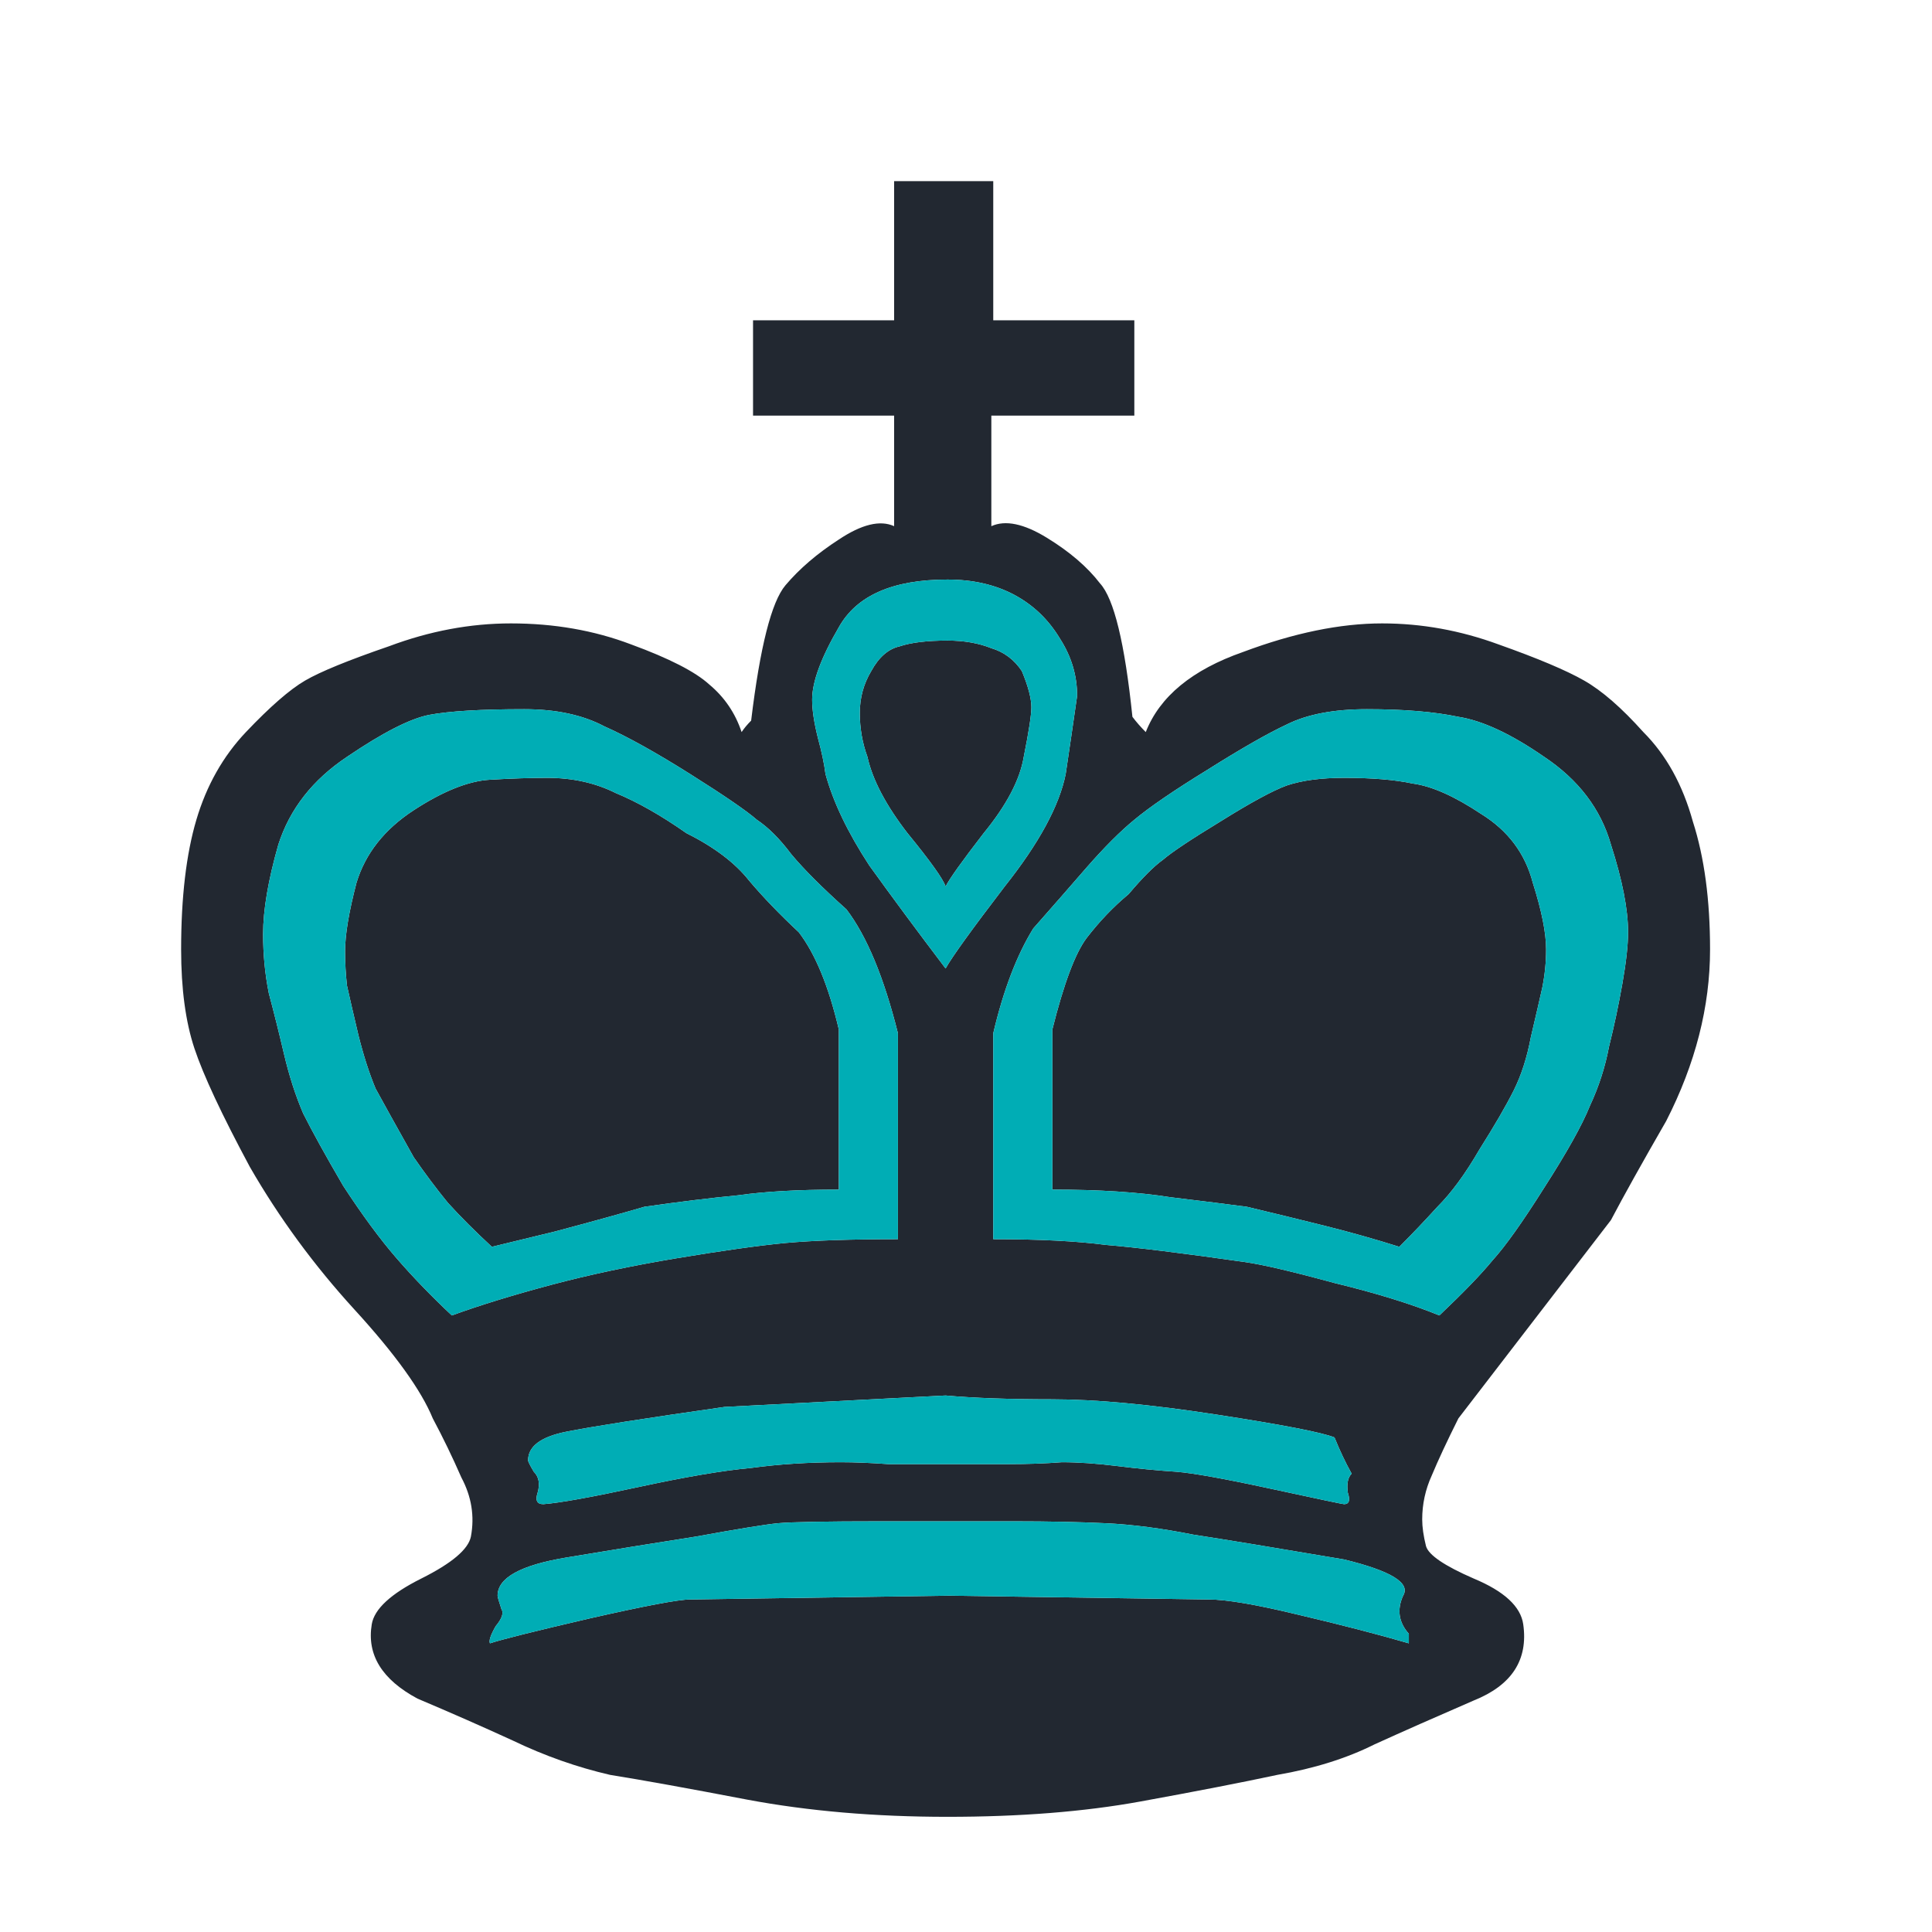 <svg width="180" height="180" viewBox="0 0 180 180" fill="none" xmlns="http://www.w3.org/2000/svg">
<path d="M83.658 115.451V96.091V96.269C82.356 91.059 80.757 87.211 78.862 84.724C76.612 82.711 74.896 80.994 73.712 79.573C72.646 78.152 71.58 77.086 70.514 76.376C69.567 75.547 67.495 74.126 64.298 72.113C61.101 70.1 58.437 68.62 56.306 67.673C54.292 66.607 51.806 66.074 48.846 66.074C44.82 66.074 41.859 66.252 39.965 66.607C38.189 66.962 35.643 68.265 32.328 70.514C29.13 72.646 26.999 75.369 25.933 78.685C24.986 82.001 24.512 84.783 24.512 87.033C24.512 88.927 24.69 90.763 25.045 92.539C25.519 94.315 25.993 96.209 26.466 98.223C26.94 100.235 27.532 102.071 28.242 103.728C29.071 105.386 30.314 107.636 31.972 110.478C33.748 113.201 35.406 115.451 36.946 117.227C38.485 119.004 40.202 120.779 42.096 122.556C44.701 121.609 47.78 120.661 51.332 119.714C54.885 118.767 58.792 117.938 63.055 117.227C67.318 116.517 70.692 116.043 73.179 115.806C75.784 115.57 79.277 115.451 83.658 115.451ZM115.984 117.583C117.642 117.82 120.425 118.47 124.332 119.536C128.239 120.484 131.496 121.49 134.101 122.556C136.351 120.425 138.008 118.707 139.074 117.405C140.258 116.102 141.856 113.853 143.87 110.656C146.001 107.34 147.422 104.794 148.132 103.018C148.961 101.242 149.553 99.407 149.909 97.512C150.382 95.618 150.797 93.664 151.152 91.651C151.507 89.638 151.684 88.039 151.684 86.855C151.684 84.724 151.152 82.001 150.086 78.685C149.139 75.369 147.067 72.646 143.87 70.514C140.791 68.383 138.126 67.14 135.877 66.784C133.627 66.311 130.785 66.074 127.351 66.074C124.273 66.074 121.786 66.548 119.892 67.495C118.115 68.324 115.629 69.745 112.432 71.758C109.353 73.653 107.103 75.192 105.683 76.376C104.38 77.442 102.9 78.922 101.242 80.816C99.703 82.592 98.045 84.487 96.269 86.5C94.73 88.986 93.486 92.243 92.539 96.269V96.091V115.451C96.802 115.451 100.295 115.629 103.018 115.984C105.86 116.221 110.182 116.754 115.984 117.583ZM109.59 137.12C111.129 137.239 114.09 137.771 118.47 138.719C122.852 139.666 125.102 140.14 125.22 140.14C125.693 140.14 125.812 139.785 125.575 139.074C125.457 138.245 125.575 137.653 125.93 137.298C125.339 136.232 124.806 135.107 124.332 133.923C123.148 133.449 119.477 132.739 113.32 131.791C107.162 130.844 102.071 130.371 98.045 130.371C94.019 130.371 90.704 130.252 88.099 130.016C81.231 130.371 74.363 130.726 67.495 131.081C60.036 132.147 55.121 132.917 52.753 133.39C50.385 133.864 49.201 134.752 49.201 136.055C49.201 136.173 49.379 136.528 49.734 137.12C50.207 137.594 50.326 138.245 50.089 139.074C49.852 139.785 50.03 140.14 50.622 140.14C52.161 140.021 55.121 139.488 59.502 138.541C63.884 137.594 67.377 137.002 69.982 136.765C72.587 136.41 75.369 136.232 78.33 136.232C79.632 136.232 81.112 136.292 82.77 136.41C84.428 136.41 86.263 136.41 88.276 136.41C90.289 136.41 92.184 136.41 93.96 136.41C95.736 136.41 97.394 136.351 98.933 136.232C100.472 136.232 102.189 136.351 104.084 136.587C105.978 136.824 107.814 137.002 109.59 137.12ZM99.288 72.113C99.644 69.745 99.998 67.318 100.354 64.831C100.354 62.936 99.821 61.16 98.755 59.502C97.69 57.727 96.269 56.365 94.493 55.417C92.716 54.47 90.644 53.996 88.276 53.996C83.185 53.996 79.81 55.477 78.152 58.437C76.494 61.279 75.665 63.528 75.665 65.186C75.665 66.134 75.843 67.318 76.198 68.739C76.553 70.041 76.79 71.166 76.909 72.113C77.619 74.718 78.981 77.56 80.994 80.639C83.125 83.599 85.493 86.796 88.099 90.23C88.691 89.164 90.526 86.618 93.605 82.592C96.802 78.567 98.696 75.073 99.288 72.113ZM112.609 149.02C114.267 149.02 117.05 149.494 120.957 150.441C124.983 151.388 128.417 152.277 131.259 153.106C131.259 152.75 131.259 152.454 131.259 152.218C130.312 151.152 130.134 149.968 130.726 148.665C131.437 147.481 129.601 146.356 125.22 145.29C118.945 144.225 114.267 143.455 111.188 142.981C108.228 142.39 105.505 142.034 103.018 141.916C100.532 141.797 97.69 141.738 94.493 141.738H88.454H82.06C76.968 141.738 73.771 141.797 72.469 141.916C71.284 142.034 68.739 142.449 64.831 143.159C61.042 143.751 57.016 144.402 52.753 145.113C48.49 145.823 46.359 147.007 46.359 148.665C46.359 148.783 46.477 149.198 46.714 149.909C46.951 150.263 46.773 150.797 46.181 151.507C45.708 152.336 45.53 152.869 45.649 153.106C46.714 152.75 49.793 151.981 54.885 150.797C60.095 149.613 63.232 149.02 64.298 149.02L88.454 148.665L112.609 149.02ZM92.539 29.841H105.683V38.722H92.361V49.023C93.664 48.431 95.381 48.786 97.512 50.089C99.644 51.392 101.301 52.812 102.485 54.352C103.788 55.773 104.794 59.917 105.505 66.784C105.86 67.258 106.274 67.732 106.748 68.206C108.051 64.89 111.07 62.404 115.806 60.746C120.543 58.97 124.865 58.081 128.772 58.081C132.443 58.081 136.055 58.733 139.607 60.036C143.278 61.338 145.942 62.463 147.599 63.41C149.257 64.357 151.093 65.956 153.106 68.206C155.237 70.337 156.776 73.12 157.723 76.553C158.789 79.869 159.322 83.836 159.322 88.454C159.322 93.782 157.96 99.111 155.237 104.439C152.987 108.347 151.27 111.425 150.086 113.675C145.349 119.832 140.613 125.99 135.877 132.147C134.811 134.278 133.982 136.055 133.39 137.476C132.798 138.778 132.503 140.14 132.503 141.56C132.503 142.271 132.621 143.1 132.857 144.047C133.094 144.876 134.574 145.883 137.298 147.067C140.14 148.251 141.679 149.672 141.916 151.329C142.39 154.645 140.85 157.013 137.298 158.434C133.746 159.973 130.667 161.335 128.062 162.519C125.457 163.821 122.437 164.769 119.004 165.361C115.688 166.071 111.425 166.9 106.215 167.848C101.005 168.795 95.025 169.269 88.276 169.269C81.526 169.269 75.31 168.735 69.627 167.67C64.061 166.604 59.799 165.835 56.838 165.361C53.76 164.65 50.74 163.585 47.78 162.164C44.938 160.861 41.978 159.559 38.899 158.257C35.584 156.48 34.163 154.171 34.636 151.329C34.873 149.908 36.413 148.488 39.255 147.067C42.096 145.646 43.636 144.343 43.873 143.159C44.228 141.265 43.932 139.429 42.984 137.653C42.156 135.758 41.267 133.923 40.32 132.147C39.255 129.542 36.827 126.167 33.038 122.023C29.249 117.879 25.993 113.438 23.269 108.702C20.664 103.847 18.947 100.176 18.118 97.69C17.29 95.203 16.875 92.125 16.875 88.454C16.875 83.599 17.349 79.573 18.296 76.376C19.243 73.179 20.782 70.455 22.914 68.206C25.164 65.837 26.999 64.239 28.42 63.41C29.841 62.581 32.446 61.516 36.235 60.213C40.024 58.792 43.813 58.081 47.602 58.081C51.628 58.081 55.358 58.733 58.792 60.036C62.345 61.338 64.772 62.581 66.074 63.766C67.495 64.95 68.502 66.43 69.094 68.206C69.33 67.85 69.627 67.495 69.982 67.14C70.811 60.272 71.876 56.069 73.179 54.529C74.481 52.99 76.139 51.569 78.152 50.267C80.283 48.846 82.001 48.431 83.303 49.023V38.722H70.159V29.841H83.303V16.875H92.539V29.841ZM78.152 110.833V95.736V95.914C77.205 91.888 75.962 88.868 74.422 86.855C72.646 85.197 71.107 83.599 69.804 82.06C68.502 80.402 66.548 78.922 63.943 77.619C61.575 75.962 59.384 74.718 57.371 73.889C55.477 72.942 53.345 72.469 50.977 72.469C49.438 72.469 47.662 72.528 45.649 72.646C43.636 72.764 41.267 73.712 38.544 75.488C35.821 77.264 34.044 79.514 33.216 82.237C32.505 84.961 32.15 87.092 32.15 88.631C32.15 89.697 32.209 90.763 32.328 91.829C32.564 92.894 32.919 94.434 33.393 96.446C33.867 98.341 34.4 99.998 34.992 101.42C35.702 102.722 36.886 104.853 38.544 107.814C39.61 109.353 40.675 110.774 41.741 112.076C42.925 113.379 44.287 114.74 45.826 116.162C46.3 116.043 48.254 115.57 51.688 114.74C55.24 113.793 58.022 113.024 60.036 112.432C63.351 111.958 66.252 111.603 68.739 111.366C71.225 111.011 74.363 110.833 78.152 110.833ZM116.162 112.432C118.648 113.024 121.076 113.616 123.444 114.208C125.812 114.8 128.121 115.451 130.371 116.162C131.555 114.978 132.739 113.734 133.923 112.432C135.226 111.129 136.528 109.353 137.831 107.103C139.251 104.853 140.317 103.018 141.028 101.597C141.738 100.176 142.271 98.519 142.626 96.624C143.1 94.611 143.455 93.072 143.692 92.006C143.929 90.822 144.047 89.638 144.047 88.454C144.047 86.915 143.633 84.842 142.804 82.237C142.093 79.514 140.495 77.383 138.008 75.843C135.521 74.185 133.39 73.238 131.614 73.001C129.957 72.646 127.825 72.469 125.22 72.469C123.089 72.469 121.313 72.705 119.892 73.179C118.589 73.653 116.517 74.778 113.675 76.553C110.951 78.211 109.176 79.395 108.347 80.106C107.518 80.698 106.452 81.763 105.15 83.303C103.728 84.487 102.426 85.849 101.242 87.388C100.176 88.809 99.111 91.651 98.045 95.914V95.736V110.833C102.426 110.833 106.097 111.07 109.057 111.544C112.017 111.899 114.386 112.195 116.162 112.432ZM95.381 70.514C95.855 68.146 96.091 66.607 96.091 65.897C96.091 65.068 95.795 63.943 95.203 62.522C94.493 61.456 93.545 60.746 92.361 60.391C91.177 59.917 89.816 59.68 88.276 59.68C86.381 59.68 84.901 59.858 83.836 60.213C82.77 60.45 81.882 61.22 81.172 62.522C80.461 63.706 80.106 65.009 80.106 66.43C80.106 67.85 80.342 69.212 80.816 70.514C81.29 72.646 82.533 75.014 84.546 77.619C86.678 80.224 87.862 81.882 88.099 82.592C88.454 81.882 89.638 80.224 91.651 77.619C93.782 75.014 95.025 72.646 95.381 70.514Z" fill="#222831"/>
<path fill-rule="evenodd" clip-rule="evenodd" d="M83.658 96.269V115.451C79.277 115.451 75.784 115.57 73.179 115.806C70.692 116.043 67.318 116.517 63.055 117.227C58.792 117.938 54.885 118.767 51.332 119.714C47.78 120.661 44.701 121.609 42.096 122.556C40.202 120.779 38.485 119.004 36.946 117.227C35.406 115.451 33.748 113.201 31.972 110.478C30.315 107.636 29.071 105.387 28.242 103.728C27.532 102.071 26.94 100.236 26.466 98.223C25.993 96.209 25.519 94.315 25.045 92.539C24.69 90.763 24.513 88.927 24.513 87.033C24.513 84.783 24.986 82.001 25.933 78.685C26.999 75.369 29.131 72.646 32.328 70.514C35.643 68.265 38.189 66.962 39.965 66.607C41.86 66.252 44.82 66.074 48.846 66.074C51.806 66.074 54.293 66.607 56.306 67.673C58.437 68.62 61.101 70.1 64.298 72.113C67.496 74.126 69.568 75.547 70.515 76.376C71.58 77.087 72.646 78.152 73.712 79.573C74.896 80.994 76.613 82.711 78.862 84.724C80.757 87.211 82.356 91.059 83.658 96.269ZM124.332 119.536C120.424 118.471 117.642 117.82 115.984 117.583C110.182 116.754 105.86 116.221 103.018 115.984C100.295 115.629 96.802 115.451 92.539 115.451V96.269C93.486 92.243 94.73 88.986 96.269 86.5C98.045 84.487 99.703 82.592 101.242 80.817C102.9 78.922 104.38 77.442 105.682 76.376C107.103 75.192 109.353 73.653 112.432 71.758C115.629 69.745 118.115 68.324 119.892 67.496C121.786 66.548 124.273 66.074 127.352 66.074C130.785 66.074 133.627 66.311 135.877 66.785C138.127 67.14 140.791 68.383 143.869 70.514C147.067 72.646 149.139 75.369 150.086 78.685C151.152 82.001 151.685 84.724 151.685 86.855C151.685 88.039 151.507 89.638 151.152 91.651C150.797 93.664 150.382 95.618 149.908 97.512C149.554 99.407 148.961 101.242 148.133 103.018C147.422 104.794 146.001 107.34 143.869 110.656C141.857 113.853 140.258 116.102 139.074 117.405C138.008 118.708 136.351 120.425 134.101 122.556C131.496 121.49 128.239 120.484 124.332 119.536ZM118.471 138.719C114.09 137.771 111.129 137.239 109.59 137.12C107.814 137.002 105.978 136.824 104.084 136.587C102.189 136.351 100.473 136.232 98.933 136.232C97.394 136.351 95.736 136.41 93.96 136.41H88.276H82.77C81.112 136.292 79.632 136.232 78.33 136.232C75.369 136.232 72.587 136.41 69.982 136.765C67.377 137.002 63.884 137.594 59.502 138.541C55.121 139.488 52.161 140.021 50.622 140.14C50.03 140.14 49.852 139.785 50.089 139.074C50.326 138.245 50.208 137.594 49.734 137.12C49.379 136.528 49.201 136.173 49.201 136.055C49.201 134.752 50.385 133.864 52.753 133.39C55.121 132.917 60.036 132.147 67.496 131.081L88.099 130.016C90.704 130.252 94.019 130.371 98.045 130.371C102.071 130.371 107.162 130.844 113.32 131.792C119.477 132.739 123.148 133.45 124.332 133.923C124.806 135.107 125.338 136.232 125.931 137.298C125.575 137.653 125.457 138.245 125.575 139.074C125.812 139.785 125.694 140.14 125.22 140.14C125.102 140.14 122.852 139.666 118.471 138.719ZM100.354 64.831C99.999 67.318 99.644 69.745 99.289 72.113C98.696 75.073 96.802 78.567 93.605 82.592C90.526 86.618 88.691 89.164 88.099 90.23C85.494 86.796 83.126 83.599 80.994 80.639C78.981 77.56 77.619 74.718 76.909 72.113C76.79 71.166 76.553 70.041 76.198 68.739C75.843 67.318 75.666 66.134 75.666 65.186C75.666 63.529 76.494 61.279 78.152 58.437C79.81 55.477 83.185 53.996 88.276 53.996C90.645 53.996 92.717 54.47 94.493 55.417C96.269 56.365 97.69 57.727 98.755 59.502C99.821 61.16 100.354 62.936 100.354 64.831ZM120.957 150.441C117.05 149.494 114.267 149.02 112.61 149.02L88.454 148.665L64.298 149.02C63.232 149.02 60.095 149.613 54.885 150.797C49.793 151.981 46.714 152.75 45.649 153.106C45.53 152.869 45.708 152.336 46.182 151.507C46.774 150.797 46.951 150.263 46.714 149.909C46.478 149.198 46.359 148.784 46.359 148.665C46.359 147.008 48.49 145.823 52.753 145.113C57.016 144.402 61.042 143.751 64.831 143.159C68.739 142.449 71.284 142.034 72.469 141.916C73.771 141.797 76.968 141.738 82.06 141.738H88.454H94.493C97.69 141.738 100.532 141.797 103.018 141.916C105.505 142.034 108.228 142.39 111.188 142.981C114.267 143.455 118.945 144.225 125.22 145.29C129.601 146.356 131.437 147.481 130.726 148.665C130.134 149.968 130.312 151.152 131.259 152.218V153.106C128.417 152.277 124.983 151.388 120.957 150.441ZM96.091 65.897C96.091 66.607 95.855 68.146 95.381 70.514C95.025 72.646 93.782 75.014 91.651 77.619C89.638 80.224 88.454 81.882 88.099 82.592C87.862 81.882 86.678 80.224 84.547 77.619C82.533 75.014 81.29 72.646 80.817 70.514C80.343 69.212 80.106 67.85 80.106 66.43C80.106 65.009 80.461 63.706 81.172 62.522C81.882 61.22 82.77 60.45 83.836 60.213C84.901 59.858 86.381 59.68 88.276 59.68C89.816 59.68 91.177 59.917 92.361 60.391C93.545 60.746 94.493 61.456 95.203 62.522C95.795 63.943 96.091 65.068 96.091 65.897ZM116.162 112.432C118.648 113.024 121.076 113.616 123.444 114.208C125.812 114.8 128.121 115.451 130.371 116.162C131.555 114.978 132.739 113.734 133.923 112.432C135.226 111.129 136.528 109.353 137.83 107.103C139.251 104.853 140.317 103.018 141.028 101.597C141.738 100.176 142.271 98.519 142.626 96.624C143.1 94.611 143.455 93.072 143.692 92.006C143.929 90.822 144.047 89.638 144.047 88.454C144.047 86.915 143.633 84.842 142.804 82.237C142.094 79.514 140.495 77.383 138.008 75.843C135.522 74.185 133.39 73.238 131.614 73.001C129.957 72.646 127.825 72.469 125.22 72.469C123.088 72.469 121.313 72.705 119.892 73.179C118.589 73.653 116.517 74.778 113.675 76.553C110.951 78.211 109.176 79.395 108.346 80.106C107.518 80.698 106.452 81.764 105.15 83.303C103.729 84.487 102.426 85.849 101.242 87.388C100.176 88.809 99.111 91.651 98.045 95.914V110.833C102.426 110.833 106.097 111.07 109.057 111.544C112.017 111.899 114.385 112.195 116.162 112.432ZM78.152 95.914V110.833C74.363 110.833 71.225 111.011 68.739 111.366C66.252 111.603 63.351 111.958 60.036 112.432C58.022 113.024 55.24 113.793 51.688 114.741C48.254 115.57 46.3 116.043 45.826 116.162C44.287 114.741 42.925 113.379 41.741 112.076C40.675 110.774 39.61 109.353 38.544 107.814C36.886 104.853 35.702 102.722 34.992 101.42C34.4 99.999 33.867 98.341 33.393 96.446C32.92 94.434 32.564 92.894 32.328 91.829C32.209 90.763 32.15 89.697 32.15 88.631C32.15 87.092 32.505 84.961 33.216 82.237C34.044 79.514 35.821 77.264 38.544 75.488C41.267 73.712 43.636 72.764 45.649 72.646C47.662 72.528 49.438 72.469 50.977 72.469C53.345 72.469 55.477 72.942 57.371 73.889C59.384 74.718 61.575 75.962 63.943 77.619C66.548 78.922 68.502 80.402 69.805 82.06C71.107 83.599 72.646 85.197 74.422 86.855C75.962 88.868 77.205 91.888 78.152 95.914Z" fill="#00ADB5"/>
</svg>
